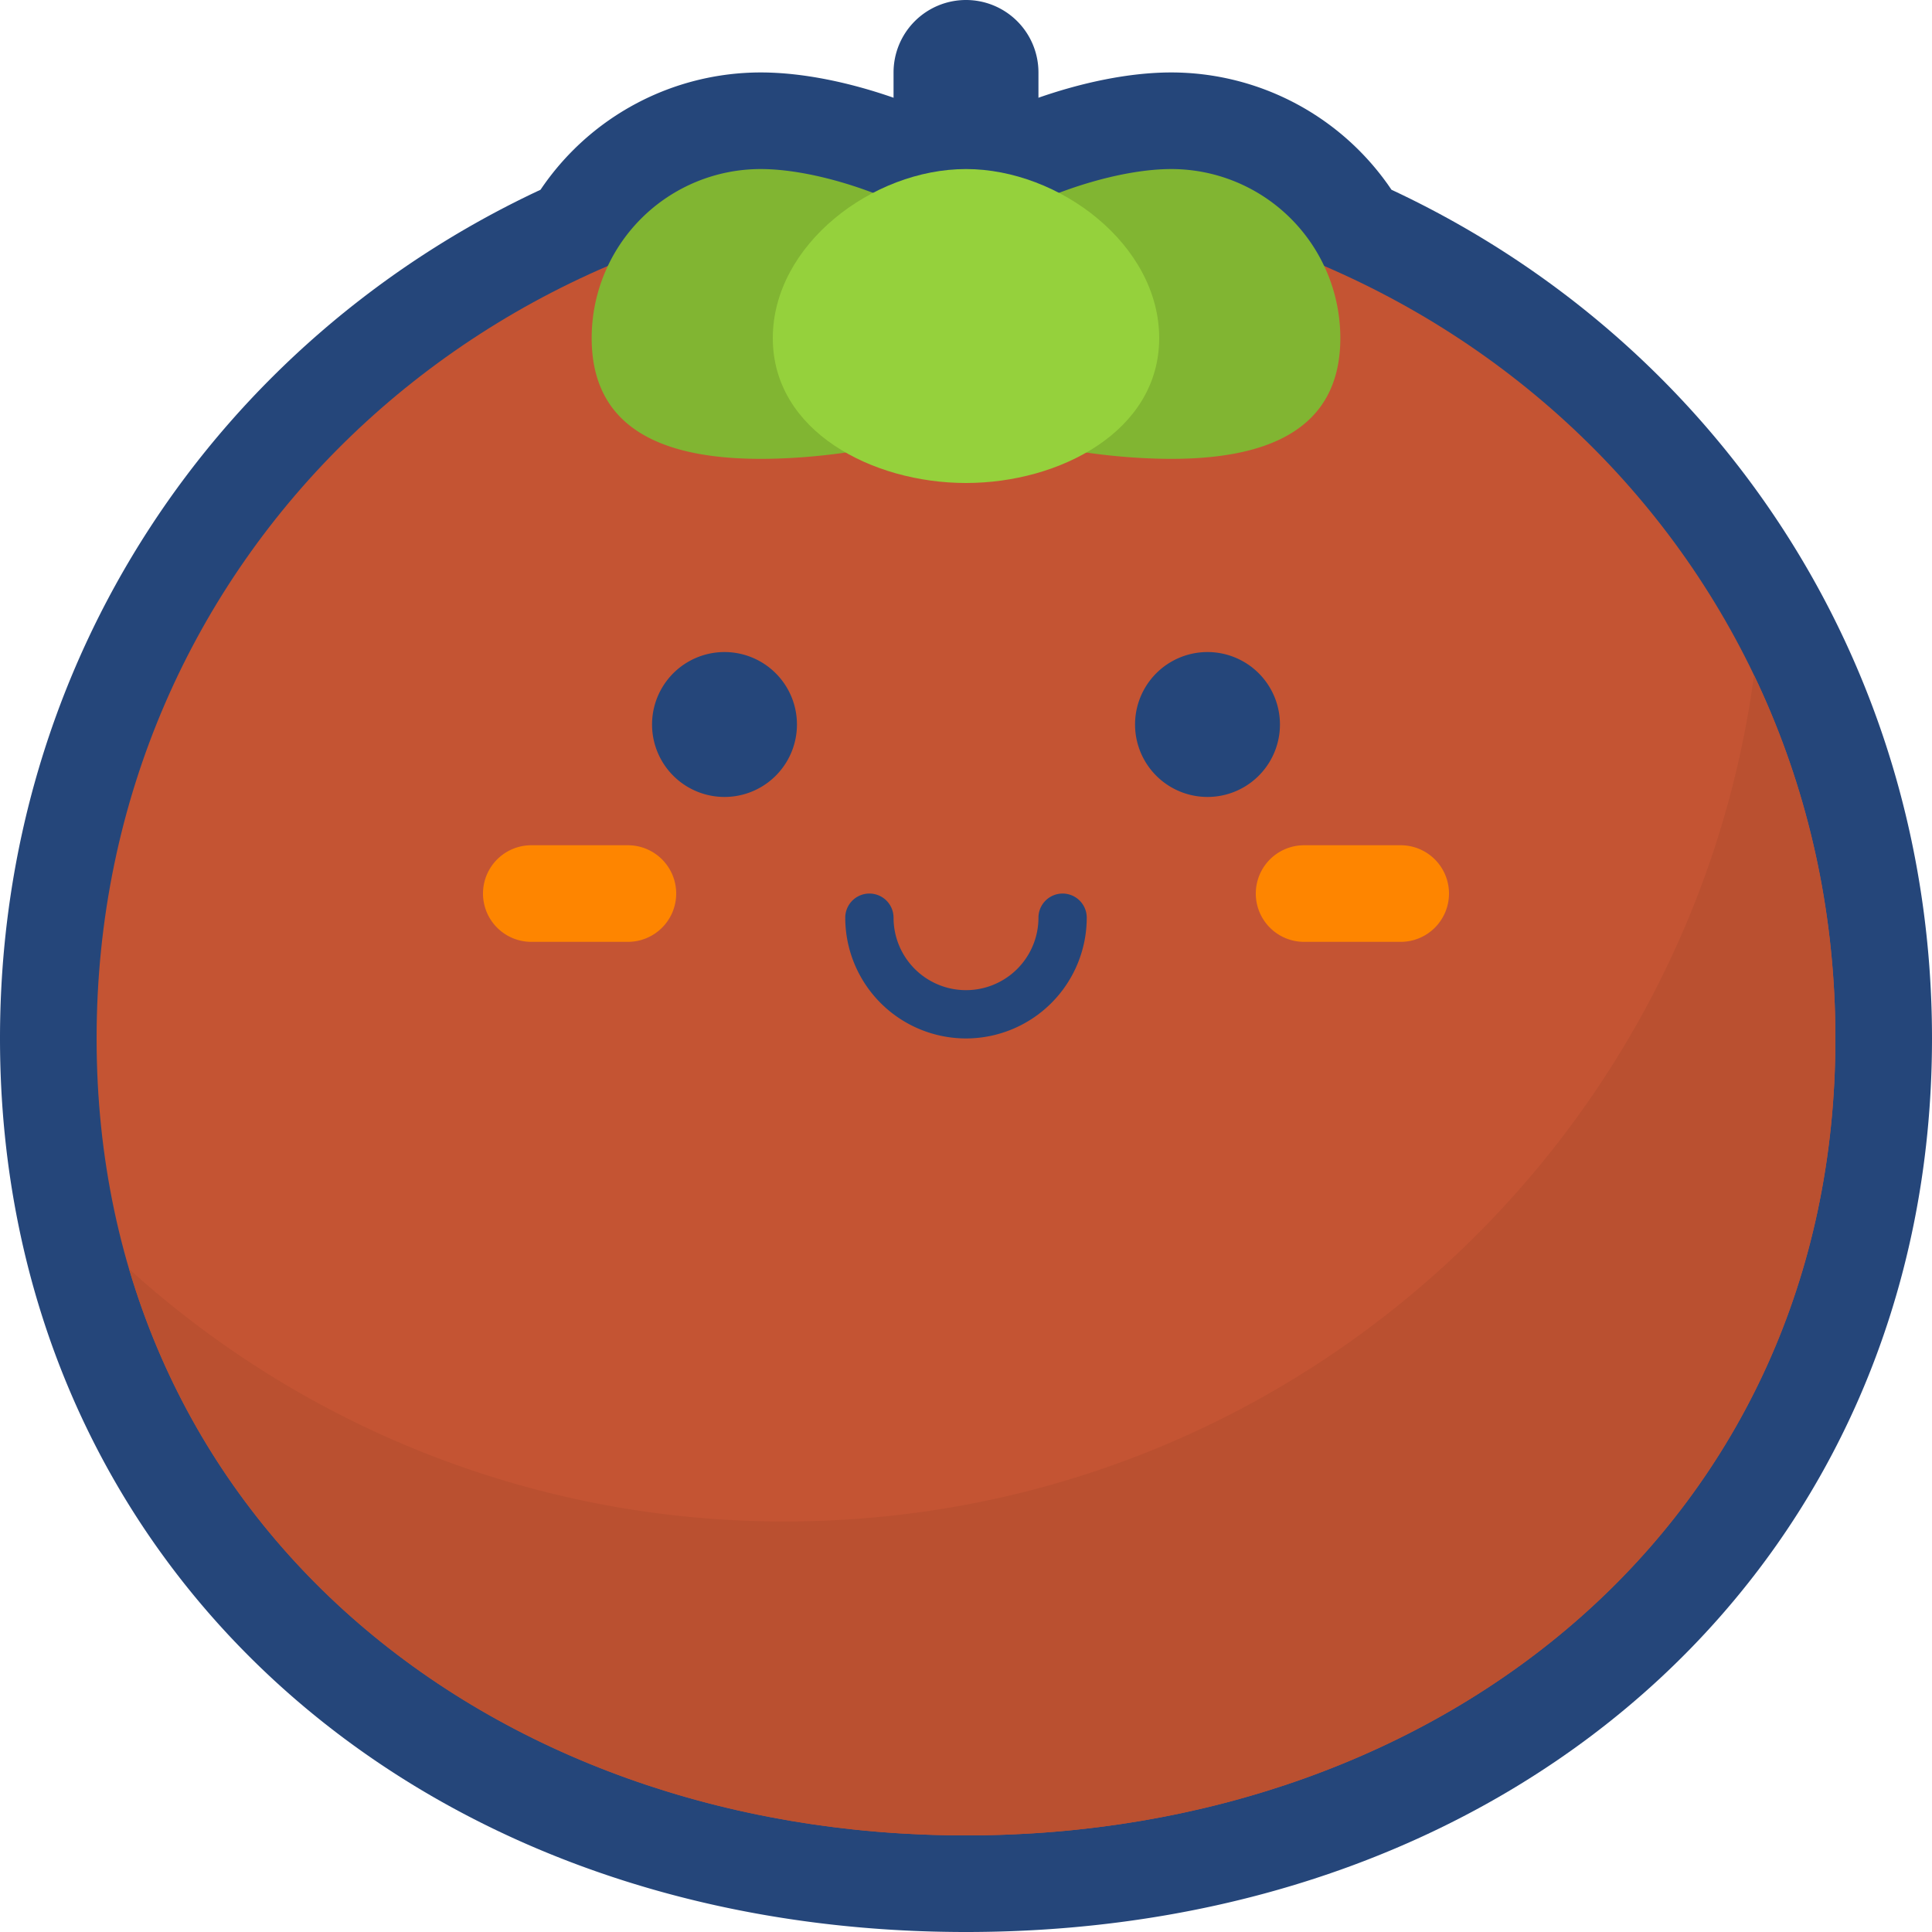 <svg class="icon" viewBox="0 0 1024 1024" xmlns="http://www.w3.org/2000/svg" width="200" height="200"><defs><style>@font-face{font-family:feedback-iconfont;src:url(//at.alicdn.com/t/font_1031158_u69w8yhxdu.woff2?t=1630033759944) format(&quot;woff2&quot;),url(//at.alicdn.com/t/font_1031158_u69w8yhxdu.woff?t=1630033759944) format(&quot;woff&quot;),url(//at.alicdn.com/t/font_1031158_u69w8yhxdu.ttf?t=1630033759944) format(&quot;truetype&quot;)}</style></defs><path d="M512 0a38.4 38.4 0 0 0-38.4 38.4V192h76.8V38.4A38.4 38.4 0 0 0 512 0z" fill="#25467A"/><path d="M737.509 100.571A140.789 140.789 0 0 0 620.8 38.4c-22.091 0-47.634 5.257-72.457 14.126C536.33 51.749 524.25 51.2 512 51.2s-24.331.549-36.343 1.326C450.834 43.657 425.291 38.4 403.2 38.4a140.789 140.789 0 0 0-116.709 62.171C115.43 180.48 0 349.851 0 550.4 0 824.823 215.326 1024 512 1024s512-199.177 512-473.6c0-200.549-115.429-369.92-286.491-449.829z" fill="#25467A"/><path d="M972.8 550.4c0 254.491-206.309 422.4-460.8 422.4S51.2 804.891 51.2 550.4s206.309-448 460.8-448 460.8 193.509 460.8 448z" fill="#C45433"/><path d="M972.8 550.4c0 254.469-206.331 422.4-460.8 422.4-211.074 0-388.994-115.589-443.52-300.16A516.171 516.171 0 0 0 416 806.4c262.651 0 479.611-195.2 513.669-448.514C957.314 415.61 972.8 480.766 972.8 550.4z" fill="#BA5030"/><path d="M512 550.4a64.069 64.069 0 0 1-64-64 12.8 12.8 0 1 1 25.6 0 38.4 38.4 0 0 0 76.8 0 12.8 12.8 0 1 1 25.6 0 64.069 64.069 0 0 1-64 64zM345.6 384a38.4 38.4 0 1 0 76.8 0 38.4 38.4 0 1 0-76.8 0zm256 0a38.4 38.4 0 1 0 76.8 0 38.4 38.4 0 1 0-76.8 0z" fill="#25467A"/><path d="M332.8 448h-51.2a25.6 25.6 0 1 0 0 51.2h51.2a25.6 25.6 0 1 0 0-51.2zm409.6 0h-51.2a25.6 25.6 0 1 0 0 51.2h51.2a25.6 25.6 0 0 0 0-51.2z" fill="#FE8500"/><path d="M313.6 179.2a89.6 89.6 0 0 1 89.6-89.6c49.486 0 140.8 40.114 140.8 89.6s-91.314 64-140.8 64-89.6-14.514-89.6-64z" fill="#81B532"/><path d="M480 179.2c0-49.486 91.314-89.6 140.8-89.6a89.6 89.6 0 0 1 89.6 89.6c0 49.486-40.114 64-89.6 64S480 228.686 480 179.2z" fill="#81B532"/><path d="M409.6 179.2c0-49.486 52.914-89.6 102.4-89.6s102.4 40.114 102.4 89.6S561.486 256 512 256s-102.4-27.314-102.4-76.8z" fill="#95D13C"/></svg>